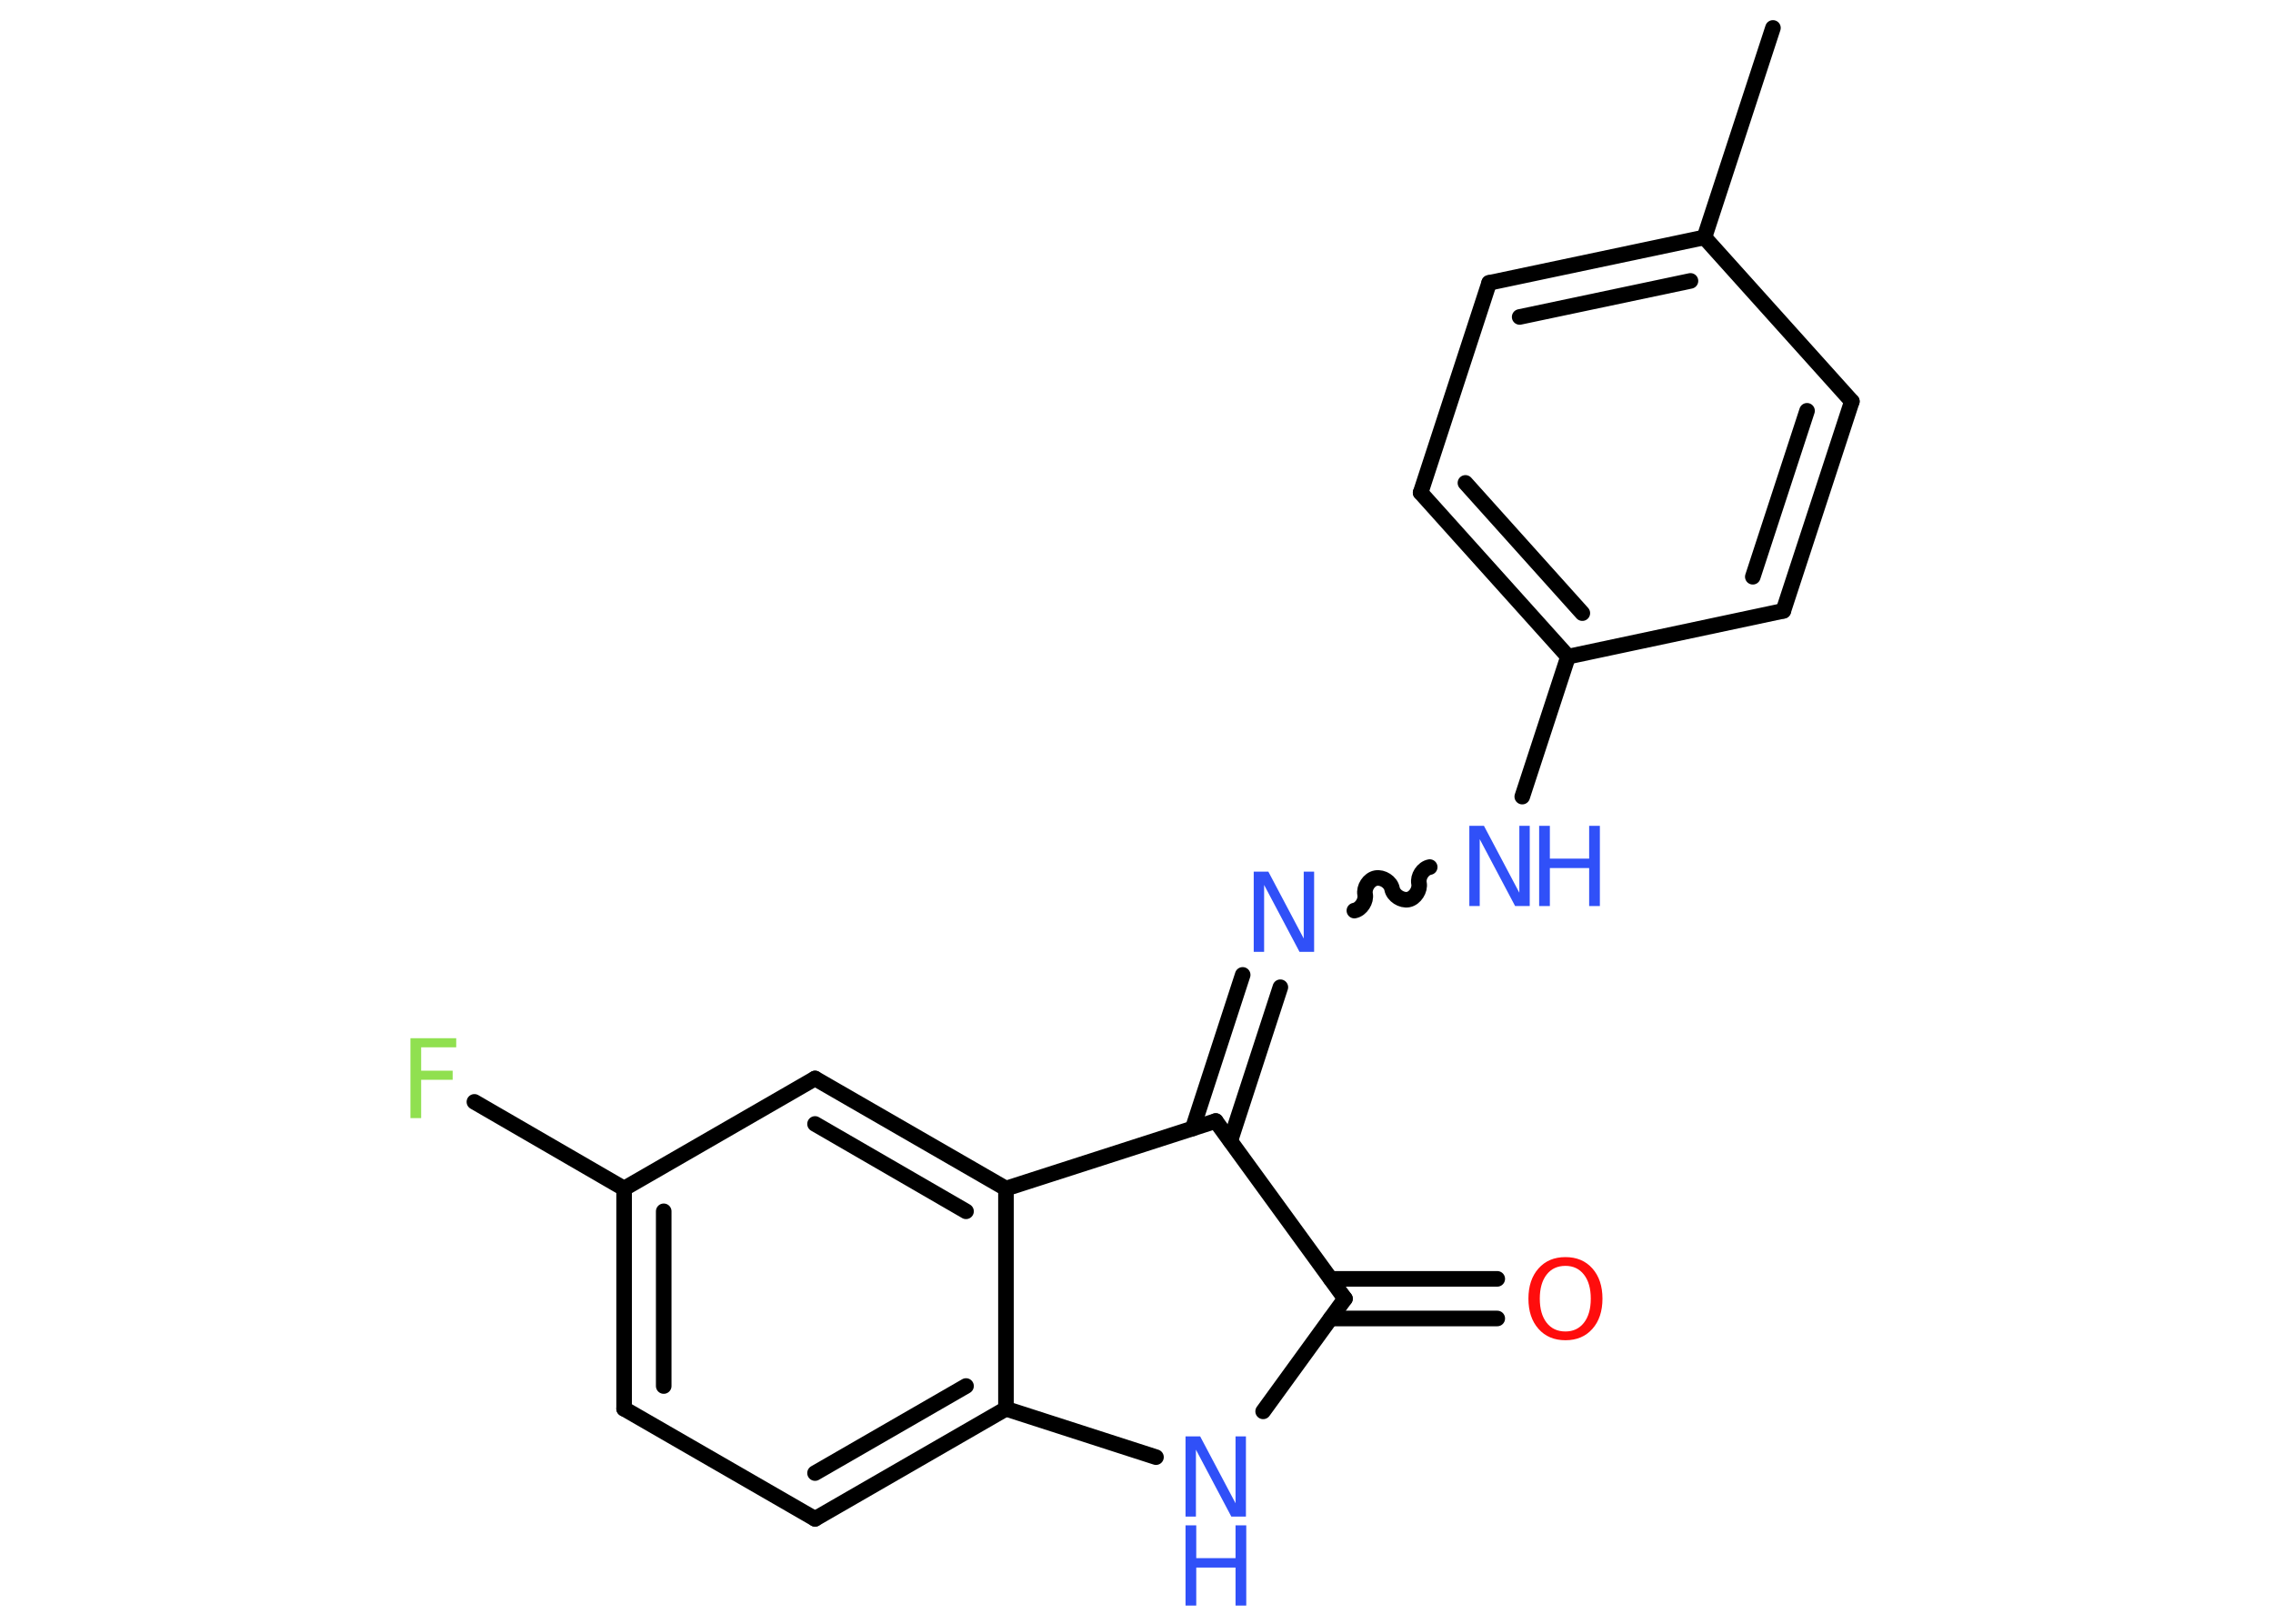 <?xml version='1.0' encoding='UTF-8'?>
<!DOCTYPE svg PUBLIC "-//W3C//DTD SVG 1.1//EN" "http://www.w3.org/Graphics/SVG/1.1/DTD/svg11.dtd">
<svg version='1.2' xmlns='http://www.w3.org/2000/svg' xmlns:xlink='http://www.w3.org/1999/xlink' width='70.0mm' height='50.0mm' viewBox='0 0 70.0 50.0'>
  <desc>Generated by the Chemistry Development Kit (http://github.com/cdk)</desc>
  <g stroke-linecap='round' stroke-linejoin='round' stroke='#000000' stroke-width='.48' fill='#3050F8'>
    <rect x='.0' y='.0' width='70.0' height='50.0' fill='#FFFFFF' stroke='none'/>
    <g id='mol1' class='mol'>
      <line id='mol1bnd1' class='bond' x1='54.6' y1='.86' x2='52.49' y2='7.31'/>
      <g id='mol1bnd2' class='bond'>
        <line x1='52.49' y1='7.31' x2='45.86' y2='8.71'/>
        <line x1='52.06' y1='8.65' x2='46.8' y2='9.76'/>
      </g>
      <line id='mol1bnd3' class='bond' x1='45.86' y1='8.71' x2='43.75' y2='15.17'/>
      <g id='mol1bnd4' class='bond'>
        <line x1='43.75' y1='15.17' x2='48.29' y2='20.22'/>
        <line x1='45.13' y1='14.87' x2='48.73' y2='18.88'/>
      </g>
      <line id='mol1bnd5' class='bond' x1='48.29' y1='20.22' x2='46.88' y2='24.53'/>
      <path id='mol1bnd6' class='bond' d='M41.71 28.04c.21 -.04 .37 -.3 .33 -.5c-.04 -.21 .12 -.46 .33 -.5c.21 -.04 .46 .12 .5 .33c.04 .21 .3 .37 .5 .33c.21 -.04 .37 -.3 .33 -.5c-.04 -.21 .12 -.46 .33 -.5' fill='none' stroke='#000000' stroke-width='.48'/>
      <g id='mol1bnd7' class='bond'>
        <line x1='39.43' y1='30.4' x2='37.89' y2='35.13'/>
        <line x1='38.27' y1='30.02' x2='36.73' y2='34.75'/>
      </g>
      <line id='mol1bnd8' class='bond' x1='37.44' y1='34.52' x2='41.42' y2='39.99'/>
      <g id='mol1bnd9' class='bond'>
        <line x1='40.98' y1='39.38' x2='46.11' y2='39.38'/>
        <line x1='40.98' y1='40.6' x2='46.11' y2='40.6'/>
      </g>
      <line id='mol1bnd10' class='bond' x1='41.42' y1='39.99' x2='38.9' y2='43.46'/>
      <line id='mol1bnd11' class='bond' x1='35.6' y1='44.87' x2='30.98' y2='43.38'/>
      <g id='mol1bnd12' class='bond'>
        <line x1='25.1' y1='46.77' x2='30.98' y2='43.38'/>
        <line x1='25.1' y1='45.36' x2='29.75' y2='42.68'/>
      </g>
      <line id='mol1bnd13' class='bond' x1='25.1' y1='46.77' x2='19.22' y2='43.38'/>
      <g id='mol1bnd14' class='bond'>
        <line x1='19.22' y1='36.6' x2='19.22' y2='43.38'/>
        <line x1='20.44' y1='37.3' x2='20.44' y2='42.68'/>
      </g>
      <line id='mol1bnd15' class='bond' x1='19.22' y1='36.6' x2='14.61' y2='33.93'/>
      <line id='mol1bnd16' class='bond' x1='19.22' y1='36.6' x2='25.1' y2='33.21'/>
      <g id='mol1bnd17' class='bond'>
        <line x1='30.98' y1='36.6' x2='25.1' y2='33.21'/>
        <line x1='29.75' y1='37.3' x2='25.1' y2='34.61'/>
      </g>
      <line id='mol1bnd18' class='bond' x1='30.98' y1='43.38' x2='30.98' y2='36.6'/>
      <line id='mol1bnd19' class='bond' x1='37.44' y1='34.52' x2='30.98' y2='36.6'/>
      <line id='mol1bnd20' class='bond' x1='48.29' y1='20.22' x2='54.92' y2='18.81'/>
      <g id='mol1bnd21' class='bond'>
        <line x1='54.92' y1='18.81' x2='57.03' y2='12.36'/>
        <line x1='53.98' y1='17.76' x2='55.65' y2='12.65'/>
      </g>
      <line id='mol1bnd22' class='bond' x1='52.49' y1='7.31' x2='57.03' y2='12.36'/>
      <g id='mol1atm6' class='atom'>
        <path d='M45.25 25.43h.45l1.09 2.06v-2.06h.32v2.47h-.45l-1.09 -2.06v2.06h-.32v-2.47z' stroke='none'/>
        <path d='M47.4 25.43h.33v1.01h1.21v-1.01h.33v2.47h-.33v-1.17h-1.21v1.17h-.33v-2.47z' stroke='none'/>
      </g>
      <path id='mol1atm7' class='atom' d='M38.61 26.84h.45l1.09 2.06v-2.06h.32v2.47h-.45l-1.09 -2.06v2.06h-.32v-2.47z' stroke='none'/>
      <path id='mol1atm10' class='atom' d='M48.21 38.98q-.37 .0 -.58 .27q-.21 .27 -.21 .74q.0 .47 .21 .74q.21 .27 .58 .27q.36 .0 .57 -.27q.21 -.27 .21 -.74q.0 -.47 -.21 -.74q-.21 -.27 -.57 -.27zM48.21 38.71q.52 .0 .83 .35q.31 .35 .31 .93q.0 .58 -.31 .93q-.31 .35 -.83 .35q-.52 .0 -.83 -.35q-.31 -.35 -.31 -.93q.0 -.58 .31 -.93q.31 -.35 .83 -.35z' stroke='none' fill='#FF0D0D'/>
      <g id='mol1atm11' class='atom'>
        <path d='M36.51 44.23h.45l1.09 2.06v-2.06h.32v2.47h-.45l-1.09 -2.06v2.06h-.32v-2.47z' stroke='none'/>
        <path d='M36.51 46.97h.33v1.01h1.21v-1.01h.33v2.47h-.33v-1.17h-1.21v1.17h-.33v-2.47z' stroke='none'/>
      </g>
      <path id='mol1atm16' class='atom' d='M12.64 31.97h1.41v.28h-1.08v.72h.97v.28h-.97v1.18h-.33v-2.47z' stroke='none' fill='#90E050'/>
    </g>
  </g>
</svg>
